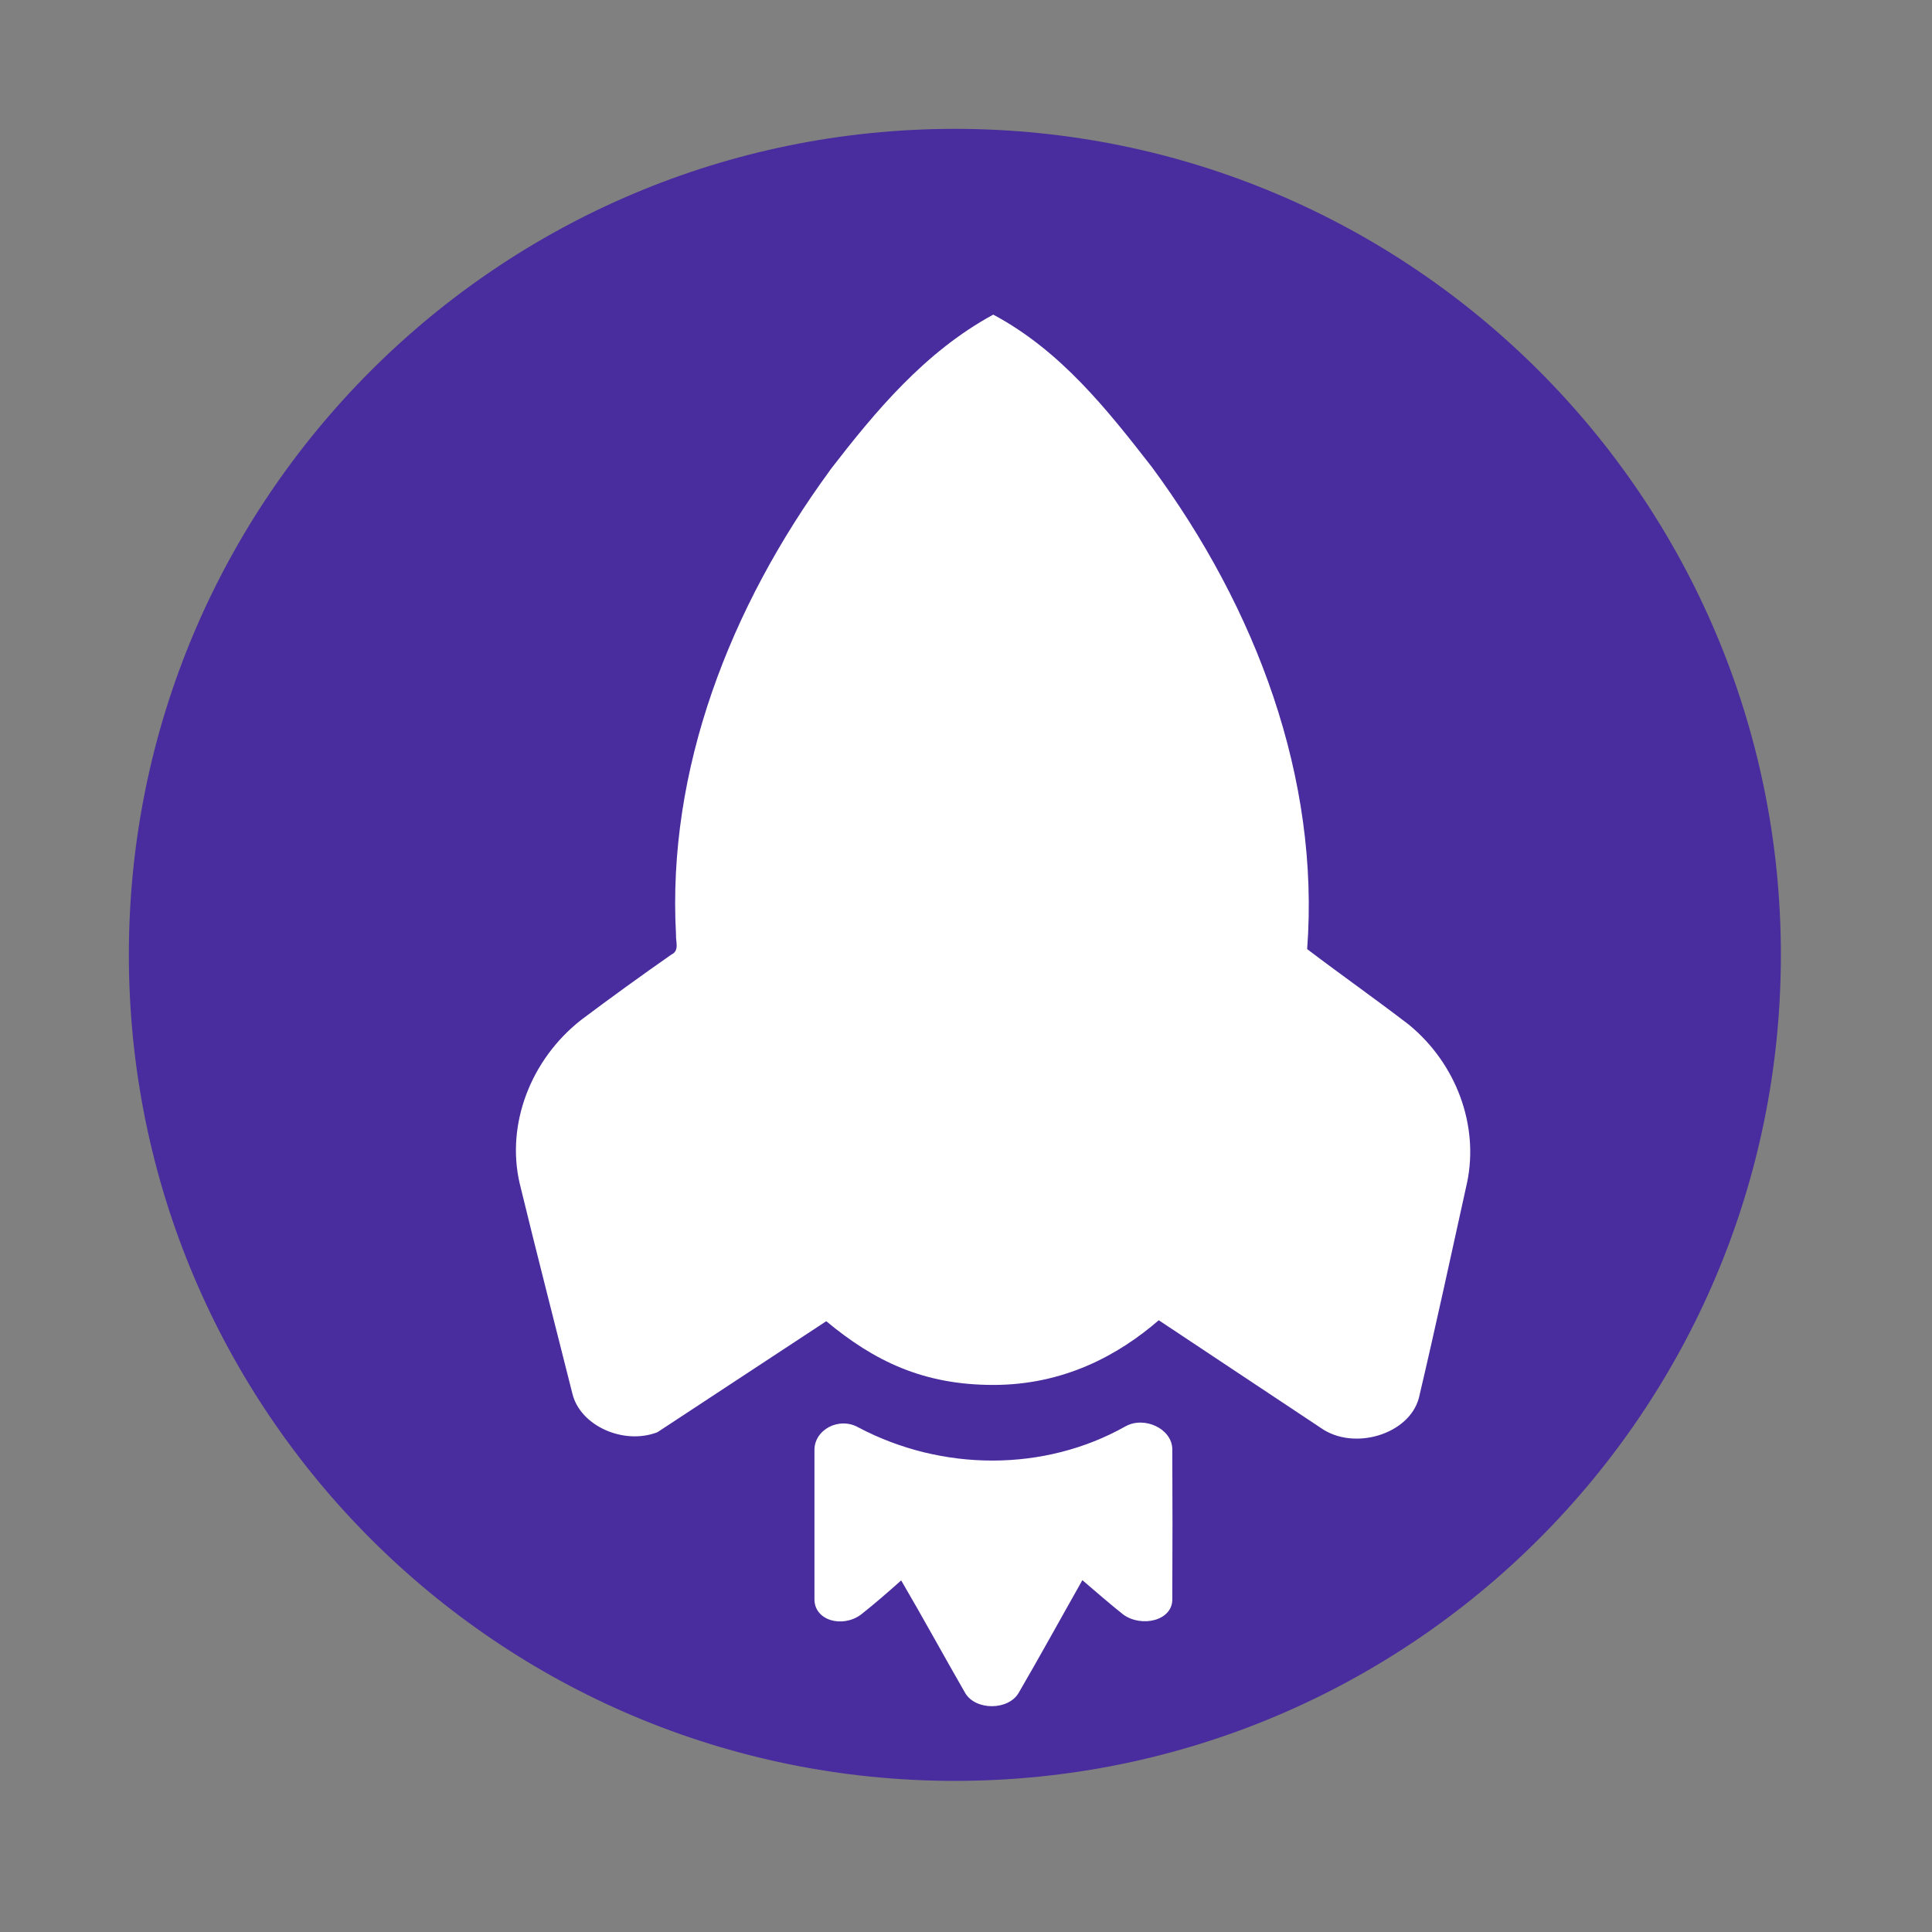 <svg width="512" height="512" version="1.1" viewBox="0 0 512 512" xmlns="http://www.w3.org/2000/svg">
 <rect x="0" y="0" width="512" height="512" fill="#808080" stroke="none"/>
 <path d="m471.95 253.05c0 120.9-98.01 218.9-218.9 218.9-120.9 0-218.9-98.01-218.9-218.9 0-120.9 98.01-218.9 218.9-218.9 120.9 0 218.9 98.01 218.9 218.9" fill="#492c9d" fill-rule="evenodd"/>
 <g transform="matrix(15.806 0 0 14.18 -116.09 -72.601)" fill="#ffffff">
  <path d="m21.261 13.906c0.754-1.089 1.586-2.209 2.737-2.906 1.137 0.678 1.914 1.782 2.659 2.848 1.75 2.642 2.819 5.815 2.604 9.01 0.563 0.476 1.145 0.933 1.703 1.41 0.801 0.732 1.176 1.883 0.98 2.945-0.266 1.341-0.523 2.677-0.809 4.03-0.16 0.685-1.094 1-1.648 0.561l-2.714-2.01c-0.688 0.663-1.602 1.209-2.774 1.209s-1.994-0.443-2.801-1.191l-2.831 2.075c-0.566 0.244-1.297-0.12-1.426-0.724-0.293-1.302-0.598-2.616-0.883-3.925-0.23-1.1 0.18-2.317 1.035-3.061 0.496-0.415 1-0.821 1.508-1.217 0.141-0.073 0.07-0.244 0.078-0.372-0.152-3.08 0.902-6.118 2.577-8.671"/>
  <path d="m21 32.23c-8e-3 -0.391 0.414-0.641 0.742-0.43 1.395 0.82 3.11 0.832 4.473-0.023 0.313-0.195 0.773 0.039 0.785 0.418 4e-3 0.828 4e-3 1.984 0 2.809 8e-3 0.406-0.516 0.539-0.824 0.289-0.238-0.211-0.453-0.422-0.684-0.641-0.359 0.707-0.699 1.399-1.066 2.102-0.172 0.336-0.723 0.336-0.898 8e-3 -0.363-0.703-0.703-1.399-1.074-2.106-0.223 0.223-0.438 0.43-0.676 0.641-0.313 0.254-0.782 0.109-0.778-0.293"/>
  <path d="m24 16c1 0 2.513 3 2.5 6-0.598 2.026-4.306 2.161-5 0 2e-3 -3 1.5-6 2.5-6"/>
 </g>
</svg>
